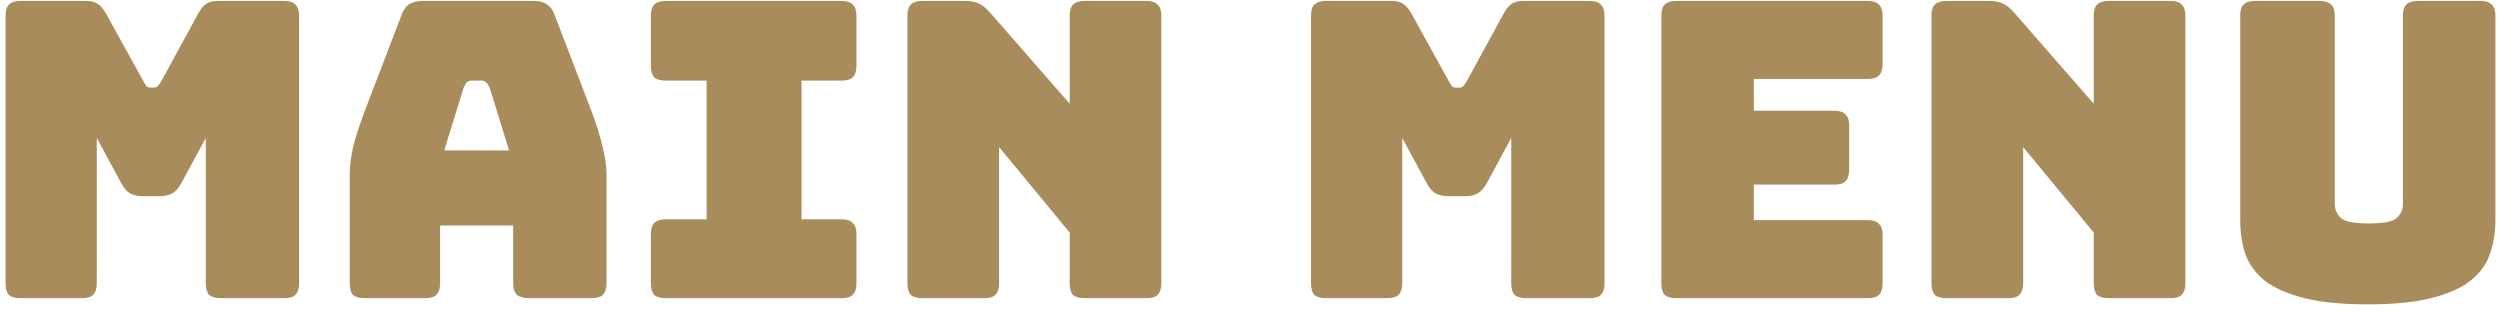 <svg width="109" height="14" viewBox="0 0 109 14" fill="none" xmlns="http://www.w3.org/2000/svg">
<path d="M3.572 13H0.89C0.662 13 0.494 12.952 0.386 12.856C0.29 12.748 0.242 12.58 0.242 12.352V0.688C0.242 0.46 0.29 0.298 0.386 0.202C0.494 0.094 0.662 0.04 0.89 0.04H3.788C3.98 0.04 4.136 0.082 4.256 0.166C4.388 0.25 4.508 0.388 4.616 0.58L6.236 3.514C6.296 3.622 6.344 3.7 6.38 3.748C6.428 3.796 6.488 3.82 6.56 3.82H6.722C6.794 3.82 6.848 3.796 6.884 3.748C6.932 3.7 6.986 3.622 7.046 3.514L8.648 0.58C8.756 0.388 8.87 0.25 8.99 0.166C9.122 0.082 9.284 0.04 9.476 0.04H12.392C12.62 0.04 12.782 0.094 12.878 0.202C12.986 0.298 13.04 0.46 13.04 0.688V12.352C13.04 12.58 12.986 12.748 12.878 12.856C12.782 12.952 12.62 13 12.392 13H9.62C9.392 13 9.224 12.952 9.116 12.856C9.02 12.748 8.972 12.58 8.972 12.352V6.016L7.91 7.978C7.802 8.182 7.67 8.332 7.514 8.428C7.37 8.512 7.184 8.554 6.956 8.554H6.236C6.008 8.554 5.816 8.512 5.66 8.428C5.516 8.332 5.39 8.182 5.282 7.978L4.22 6.016V12.352C4.22 12.58 4.166 12.748 4.058 12.856C3.962 12.952 3.8 13 3.572 13ZM20.215 3.82L19.369 6.556H22.195L21.349 3.82C21.301 3.712 21.247 3.634 21.187 3.586C21.139 3.538 21.079 3.514 21.007 3.514H20.557C20.485 3.514 20.419 3.538 20.359 3.586C20.311 3.634 20.263 3.712 20.215 3.82ZM19.189 12.352C19.189 12.58 19.135 12.748 19.027 12.856C18.931 12.952 18.769 13 18.541 13H15.895C15.667 13 15.499 12.952 15.391 12.856C15.295 12.748 15.247 12.58 15.247 12.352V7.6C15.247 7.24 15.301 6.826 15.409 6.358C15.529 5.89 15.709 5.344 15.949 4.72L17.515 0.634C17.587 0.43 17.695 0.28 17.839 0.184C17.995 0.088 18.193 0.04 18.433 0.04H23.275C23.503 0.04 23.689 0.088 23.833 0.184C23.989 0.28 24.103 0.43 24.175 0.634L25.741 4.72C25.981 5.344 26.155 5.89 26.263 6.358C26.383 6.826 26.443 7.24 26.443 7.6V12.352C26.443 12.58 26.389 12.748 26.281 12.856C26.185 12.952 26.023 13 25.795 13H23.077C22.837 13 22.657 12.952 22.537 12.856C22.429 12.748 22.375 12.58 22.375 12.352V9.832H19.189V12.352ZM29.026 13C28.798 13 28.63 12.952 28.522 12.856C28.426 12.748 28.378 12.58 28.378 12.352V10.21C28.378 9.982 28.426 9.82 28.522 9.724C28.63 9.616 28.798 9.562 29.026 9.562H30.808V3.514H29.026C28.798 3.514 28.63 3.466 28.522 3.37C28.426 3.262 28.378 3.094 28.378 2.866V0.688C28.378 0.46 28.426 0.298 28.522 0.202C28.63 0.094 28.798 0.04 29.026 0.04H36.694C36.922 0.04 37.084 0.094 37.18 0.202C37.288 0.298 37.342 0.46 37.342 0.688V2.866C37.342 3.094 37.288 3.262 37.18 3.37C37.084 3.466 36.922 3.514 36.694 3.514H34.948V9.562H36.694C36.922 9.562 37.084 9.616 37.18 9.724C37.288 9.82 37.342 9.982 37.342 10.21V12.352C37.342 12.58 37.288 12.748 37.18 12.856C37.084 12.952 36.922 13 36.694 13H29.026ZM42.912 13H40.212C39.984 13 39.816 12.952 39.708 12.856C39.612 12.748 39.564 12.58 39.564 12.352V0.688C39.564 0.46 39.612 0.298 39.708 0.202C39.816 0.094 39.984 0.04 40.212 0.04H42.084C42.312 0.04 42.504 0.076 42.66 0.148C42.828 0.22 42.99 0.346 43.146 0.526L46.638 4.522V0.688C46.638 0.46 46.686 0.298 46.782 0.202C46.89 0.094 47.058 0.04 47.286 0.04H49.986C50.214 0.04 50.376 0.094 50.472 0.202C50.58 0.298 50.634 0.46 50.634 0.688V12.352C50.634 12.58 50.58 12.748 50.472 12.856C50.376 12.952 50.214 13 49.986 13H47.286C47.058 13 46.89 12.952 46.782 12.856C46.686 12.748 46.638 12.58 46.638 12.352V10.138L43.56 6.412V12.352C43.56 12.58 43.506 12.748 43.398 12.856C43.302 12.952 43.14 13 42.912 13ZM60.49 13H57.808C57.58 13 57.412 12.952 57.304 12.856C57.208 12.748 57.16 12.58 57.16 12.352V0.688C57.16 0.46 57.208 0.298 57.304 0.202C57.412 0.094 57.58 0.04 57.808 0.04H60.706C60.898 0.04 61.054 0.082 61.174 0.166C61.306 0.25 61.426 0.388 61.534 0.58L63.154 3.514C63.214 3.622 63.262 3.7 63.298 3.748C63.346 3.796 63.406 3.82 63.478 3.82H63.64C63.712 3.82 63.766 3.796 63.802 3.748C63.85 3.7 63.904 3.622 63.964 3.514L65.566 0.58C65.674 0.388 65.788 0.25 65.908 0.166C66.04 0.082 66.202 0.04 66.394 0.04H69.31C69.538 0.04 69.7 0.094 69.796 0.202C69.904 0.298 69.958 0.46 69.958 0.688V12.352C69.958 12.58 69.904 12.748 69.796 12.856C69.7 12.952 69.538 13 69.31 13H66.538C66.31 13 66.142 12.952 66.034 12.856C65.938 12.748 65.89 12.58 65.89 12.352V6.016L64.828 7.978C64.72 8.182 64.588 8.332 64.432 8.428C64.288 8.512 64.102 8.554 63.874 8.554H63.154C62.926 8.554 62.734 8.512 62.578 8.428C62.434 8.332 62.308 8.182 62.2 7.978L61.138 6.016V12.352C61.138 12.58 61.084 12.748 60.976 12.856C60.88 12.952 60.718 13 60.49 13ZM81.435 13H73.083C72.855 13 72.687 12.952 72.579 12.856C72.483 12.748 72.435 12.58 72.435 12.352V0.688C72.435 0.46 72.483 0.298 72.579 0.202C72.687 0.094 72.855 0.04 73.083 0.04H81.435C81.663 0.04 81.825 0.094 81.921 0.202C82.029 0.298 82.083 0.46 82.083 0.688V2.794C82.083 3.022 82.029 3.19 81.921 3.298C81.825 3.394 81.663 3.442 81.435 3.442H76.467V4.828H79.977C80.205 4.828 80.367 4.882 80.463 4.99C80.571 5.086 80.625 5.248 80.625 5.476V7.402C80.625 7.63 80.571 7.798 80.463 7.906C80.367 8.002 80.205 8.05 79.977 8.05H76.467V9.598H81.435C81.663 9.598 81.825 9.652 81.921 9.76C82.029 9.856 82.083 10.018 82.083 10.246V12.352C82.083 12.58 82.029 12.748 81.921 12.856C81.825 12.952 81.663 13 81.435 13ZM87.561 13H84.861C84.633 13 84.465 12.952 84.357 12.856C84.261 12.748 84.213 12.58 84.213 12.352V0.688C84.213 0.46 84.261 0.298 84.357 0.202C84.465 0.094 84.633 0.04 84.861 0.04H86.733C86.961 0.04 87.153 0.076 87.309 0.148C87.477 0.22 87.639 0.346 87.795 0.526L91.287 4.522V0.688C91.287 0.46 91.335 0.298 91.431 0.202C91.539 0.094 91.707 0.04 91.935 0.04H94.635C94.863 0.04 95.025 0.094 95.121 0.202C95.229 0.298 95.283 0.46 95.283 0.688V12.352C95.283 12.58 95.229 12.748 95.121 12.856C95.025 12.952 94.863 13 94.635 13H91.935C91.707 13 91.539 12.952 91.431 12.856C91.335 12.748 91.287 12.58 91.287 12.352V10.138L88.209 6.412V12.352C88.209 12.58 88.155 12.748 88.047 12.856C87.951 12.952 87.789 13 87.561 13ZM108.799 9.598C108.799 10.15 108.715 10.654 108.547 11.11C108.391 11.554 108.103 11.938 107.683 12.262C107.275 12.574 106.711 12.82 105.991 13C105.271 13.18 104.353 13.27 103.237 13.27C102.121 13.27 101.203 13.18 100.483 13C99.763 12.82 99.193 12.574 98.773 12.262C98.365 11.938 98.077 11.554 97.909 11.11C97.753 10.654 97.675 10.15 97.675 9.598V0.688C97.675 0.46 97.723 0.298 97.819 0.202C97.927 0.094 98.095 0.04 98.323 0.04H101.149C101.377 0.04 101.539 0.094 101.635 0.202C101.743 0.298 101.797 0.46 101.797 0.688V8.896C101.797 9.136 101.887 9.34 102.067 9.508C102.247 9.664 102.649 9.742 103.273 9.742C103.909 9.742 104.317 9.664 104.497 9.508C104.677 9.34 104.767 9.136 104.767 8.896V0.688C104.767 0.46 104.815 0.298 104.911 0.202C105.019 0.094 105.187 0.04 105.415 0.04H108.151C108.379 0.04 108.541 0.094 108.637 0.202C108.745 0.298 108.799 0.46 108.799 0.688V9.598Z" fill="#A98C5C"/>
</svg>

